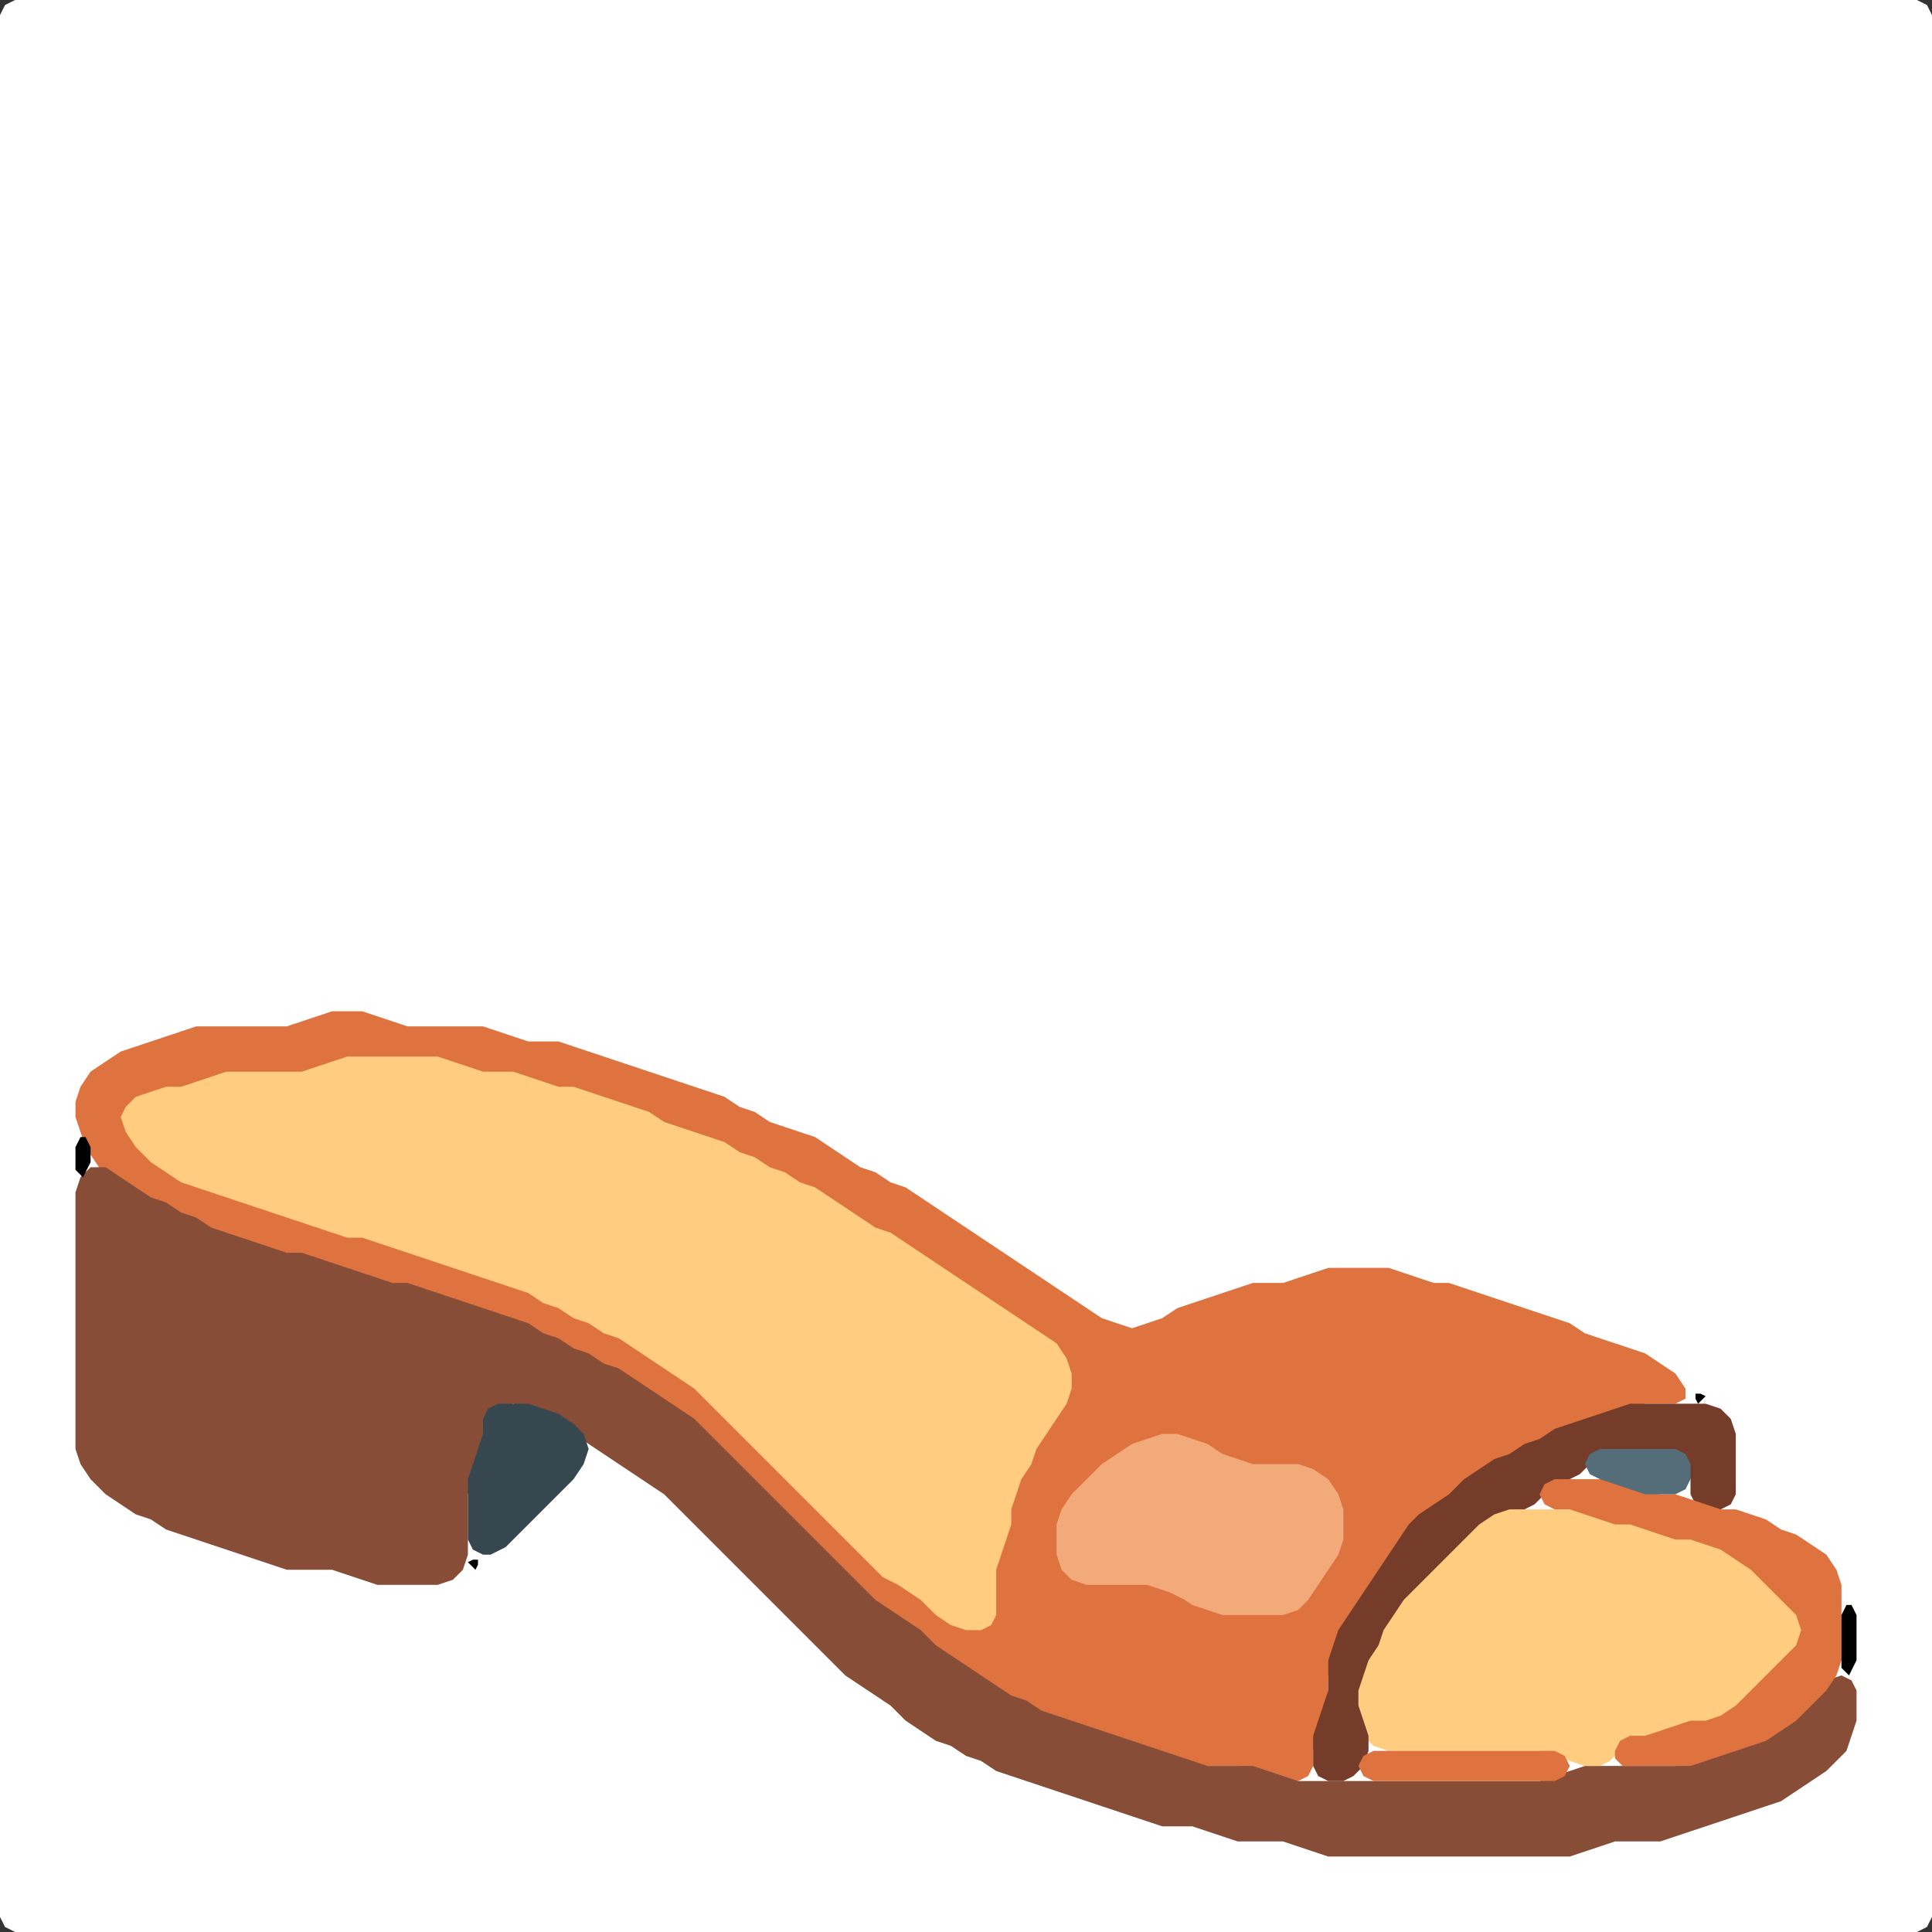 <?xml version="1.0" encoding="UTF-8" standalone="no"?>
<!DOCTYPE svg PUBLIC "-//W3C//DTD SVG 1.1//EN"
"http://www.w3.org/Graphics/SVG/1.1/DTD/svg11.dtd">
<svg width="128" height="128" xmlns="http://www.w3.org/2000/svg" version="1.1">
<rect width="100%" height="100%" fill="#333333" stroke="none"/>
<path d="M 26.5 128.0 L 27.0 128.0 L 28.0 128.0 L 29.0 128.0 L 30.0 128.0 L 31.0 128.0 L 32.0 128.0 L 33.0 128.0 L 34.0 128.0 L 35.0 128.0 L 36.0 128.0 L 37.0 128.0 L 38.0 128.0 L 39.0 128.0 L 40.0 128.0 L 41.0 128.0 L 42.0 128.0 L 43.0 128.0 L 44.0 128.0 L 45.0 128.0 L 46.0 128.0 L 47.0 128.0 L 48.0 128.0 L 49.0 128.0 L 50.0 128.0 L 51.0 128.0 L 52.0 128.0 L 53.0 128.0 L 54.0 128.0 L 55.0 128.0 L 56.0 128.0 L 57.0 128.0 L 58.0 128.0 L 59.0 128.0 L 60.0 128.0 L 61.0 128.0 L 62.0 128.0 L 63.0 128.0 L 64.0 128.0 L 65.0 128.0 L 66.0 128.0 L 67.0 128.0 L 68.0 128.0 L 69.0 128.0 L 70.0 128.0 L 71.0 128.0 L 72.0 128.0 L 73.0 128.0 L 74.0 128.0 L 75.0 128.0 L 76.0 128.0 L 77.0 128.0 L 78.0 128.0 L 79.0 128.0 L 80.0 128.0 L 81.0 128.0 L 82.0 128.0 L 83.0 128.0 L 84.0 128.0 L 85.0 128.0 L 86.0 128.0 L 87.0 128.0 L 88.0 128.0 L 89.0 128.0 L 90.0 128.0 L 91.0 128.0 L 92.0 128.0 L 93.0 128.0 L 94.0 128.0 L 95.0 128.0 L 96.0 128.0 L 97.0 128.0 L 98.0 128.0 L 99.0 128.0 L 100.0 128.0 L 101.0 128.0 L 102.0 128.0 L 103.0 128.0 L 104.0 128.0 L 105.0 128.0 L 106.0 128.0 L 107.0 128.0 L 108.0 128.0 L 109.0 128.0 L 110.0 128.0 L 111.0 128.0 L 112.0 128.0 L 113.0 128.0 L 114.0 128.0 L 115.0 128.0 L 116.0 128.0 L 117.0 128.0 L 118.0 128.0 L 119.0 128.0 L 120.0 128.0 L 121.0 128.0 L 122.0 128.0 L 123.0 128.0 L 124.0 128.0 L 125.0 128.0 L 126.0 128.0 L 127.0 128.0 L 127.667 127.667 L 128.0 127.0 L 128.0 126.0 L 128.0 125.0 L 128.0 124.0 L 128.0 123.0 L 128.0 122.0 L 128.0 121.0 L 128.0 120.0 L 128.0 119.0 L 128.0 118.0 L 128.0 117.0 L 128.0 116.0 L 128.0 115.0 L 128.0 114.0 L 128.0 113.0 L 128.0 112.0 L 128.0 111.0 L 128.0 110.0 L 128.0 109.0 L 128.0 108.0 L 128.0 107.0 L 128.0 106.0 L 128.0 105.0 L 128.0 104.0 L 128.0 103.0 L 128.0 102.0 L 128.0 101.0 L 128.0 100.0 L 128.0 99.0 L 128.0 98.0 L 128.0 97.0 L 128.0 96.0 L 128.0 95.0 L 128.0 94.0 L 128.0 93.0 L 128.0 92.0 L 128.0 91.0 L 128.0 90.0 L 128.0 89.0 L 128.0 88.0 L 128.0 87.0 L 128.0 86.0 L 128.0 85.0 L 128.0 84.0 L 128.0 83.0 L 128.0 82.0 L 128.0 81.0 L 128.0 80.0 L 128.0 79.0 L 128.0 78.0 L 128.0 77.0 L 128.0 76.0 L 128.0 75.0 L 128.0 74.0 L 128.0 73.0 L 128.0 72.0 L 128.0 71.0 L 128.0 70.0 L 128.0 69.0 L 128.0 68.0 L 128.0 67.0 L 128.0 66.0 L 128.0 65.0 L 128.0 64.0 L 128.0 63.0 L 128.0 62.0 L 128.0 61.0 L 128.0 60.0 L 128.0 59.0 L 128.0 58.0 L 128.0 57.0 L 128.0 56.0 L 128.0 55.0 L 128.0 54.0 L 128.0 53.0 L 128.0 52.0 L 128.0 51.0 L 128.0 50.0 L 128.0 49.0 L 128.0 48.0 L 128.0 47.0 L 128.0 46.0 L 128.0 45.0 L 128.0 44.0 L 128.0 43.0 L 128.0 42.0 L 128.0 41.0 L 128.0 40.0 L 128.0 39.0 L 128.0 38.0 L 128.0 37.0 L 128.0 36.0 L 128.0 35.0 L 128.0 34.0 L 128.0 33.0 L 128.0 32.0 L 128.0 31.0 L 128.0 30.0 L 128.0 29.0 L 128.0 28.0 L 128.0 27.0 L 128.0 26.0 L 128.0 25.0 L 128.0 24.0 L 128.0 23.0 L 128.0 22.0 L 128.0 21.0 L 128.0 20.0 L 128.0 19.0 L 128.0 18.0 L 128.0 17.0 L 128.0 16.0 L 128.0 15.0 L 128.0 14.0 L 128.0 13.0 L 128.0 12.0 L 128.0 11.0 L 128.0 10.0 L 128.0 9.0 L 128.0 8.0 L 128.0 7.0 L 128.0 6.0 L 128.0 5.0 L 128.0 4.0 L 128.0 3.0 L 128.0 2.0 L 128.0 1.0 L 127.667 0.333 L 127.0 0.0 L 126.0 0.0 L 125.0 0.0 L 124.0 0.0 L 123.0 0.0 L 122.0 0.0 L 121.0 0.0 L 120.0 0.0 L 119.0 0.0 L 118.0 0.0 L 117.0 0.0 L 116.0 0.0 L 115.0 0.0 L 114.0 0.0 L 113.0 0.0 L 112.0 0.0 L 111.0 0.0 L 110.0 0.0 L 109.0 0.0 L 108.0 0.0 L 107.0 0.0 L 106.0 0.0 L 105.0 0.0 L 104.0 0.0 L 103.0 0.0 L 102.0 0.0 L 101.0 0.0 L 100.0 0.0 L 99.0 0.0 L 98.0 0.0 L 97.0 0.0 L 96.0 0.0 L 95.0 0.0 L 94.0 0.0 L 93.0 0.0 L 92.0 0.0 L 91.0 0.0 L 90.0 0.0 L 89.0 0.0 L 88.0 0.0 L 87.0 0.0 L 86.0 0.0 L 85.0 0.0 L 84.0 0.0 L 83.0 0.0 L 82.0 0.0 L 81.0 0.0 L 80.0 0.0 L 79.0 0.0 L 78.0 0.0 L 77.0 0.0 L 76.0 0.0 L 75.0 0.0 L 74.0 0.0 L 73.0 0.0 L 72.0 0.0 L 71.0 0.0 L 70.0 0.0 L 69.0 0.0 L 68.0 0.0 L 67.0 0.0 L 66.0 0.0 L 65.0 0.0 L 64.0 0.0 L 63.0 0.0 L 62.0 0.0 L 61.0 0.0 L 60.0 0.0 L 59.0 0.0 L 58.0 0.0 L 57.0 0.0 L 56.0 0.0 L 55.0 0.0 L 54.0 0.0 L 53.0 0.0 L 52.0 0.0 L 51.0 0.0 L 50.0 0.0 L 49.0 0.0 L 48.0 0.0 L 47.0 0.0 L 46.0 0.0 L 45.0 0.0 L 44.0 0.0 L 43.0 0.0 L 42.0 0.0 L 41.0 0.0 L 40.0 0.0 L 39.0 0.0 L 38.0 0.0 L 37.0 0.0 L 36.0 0.0 L 35.0 0.0 L 34.0 0.0 L 33.0 0.0 L 32.0 0.0 L 31.0 0.0 L 30.0 0.0 L 29.0 0.0 L 28.0 0.0 L 27.0 0.0 L 26.0 0.0 L 25.0 0.0 L 24.0 0.0 L 23.0 0.0 L 22.0 0.0 L 21.0 0.0 L 20.0 0.0 L 19.0 0.0 L 18.0 0.0 L 17.0 0.0 L 16.0 0.0 L 15.0 0.0 L 14.0 0.0 L 13.0 0.0 L 12.0 0.0 L 11.0 0.0 L 10.0 0.0 L 9.0 0.0 L 8.0 0.0 L 7.0 0.0 L 6.0 0.0 L 5.0 0.0 L 4.0 0.0 L 3.0 0.0 L 2.0 0.0 L 1.0 0.0 L 0.333 0.333 L 0.0 1.0 L 0.0 2.0 L 0.0 3.0 L 0.0 4.0 L 0.0 5.0 L 0.0 6.0 L 0.0 7.0 L 0.0 8.0 L 0.0 9.0 L 0.0 10.0 L 0.0 11.0 L 0.0 12.0 L 0.0 13.0 L 0.0 14.0 L 0.0 15.0 L 0.0 16.0 L 0.0 17.0 L 0.0 18.0 L 0.0 19.0 L 0.0 20.0 L 0.0 21.0 L 0.0 22.0 L 0.0 23.0 L 0.0 24.0 L 0.0 25.0 L 0.0 26.0 L 0.0 27.0 L 0.0 28.0 L 0.0 29.0 L 0.0 30.0 L 0.0 31.0 L 0.0 32.0 L 0.0 33.0 L 0.0 34.0 L 0.0 35.0 L 0.0 36.0 L 0.0 37.0 L 0.0 38.0 L 0.0 39.0 L 0.0 40.0 L 0.0 41.0 L 0.0 42.0 L 0.0 43.0 L 0.0 44.0 L 0.0 45.0 L 0.0 46.0 L 0.0 47.0 L 0.0 48.0 L 0.0 49.0 L 0.0 50.0 L 0.0 51.0 L 0.0 52.0 L 0.0 53.0 L 0.0 54.0 L 0.0 55.0 L 0.0 56.0 L 0.0 57.0 L 0.0 58.0 L 0.0 59.0 L 0.0 60.0 L 0.0 61.0 L 0.0 62.0 L 0.0 63.0 L 0.0 64.0 L 0.0 65.0 L 0.0 66.0 L 0.0 67.0 L 0.0 68.0 L 0.0 69.0 L 0.0 70.0 L 0.0 71.0 L 0.0 72.0 L 0.0 73.0 L 0.0 74.0 L 0.0 75.0 L 0.0 76.0 L 0.0 77.0 L 0.0 78.0 L 0.0 79.0 L 0.0 80.0 L 0.0 81.0 L 0.0 82.0 L 0.0 83.0 L 0.0 84.0 L 0.0 85.0 L 0.0 86.0 L 0.0 87.0 L 0.0 88.0 L 0.0 89.0 L 0.0 90.0 L 0.0 91.0 L 0.0 92.0 L 0.0 93.0 L 0.0 94.0 L 0.0 95.0 L 0.0 96.0 L 0.0 97.0 L 0.0 98.0 L 0.0 99.0 L 0.0 100.0 L 0.0 101.0 L 0.0 102.0 L 0.0 103.0 L 0.0 104.0 L 0.0 105.0 L 0.0 106.0 L 0.0 107.0 L 0.0 108.0 L 0.0 109.0 L 0.0 110.0 L 0.0 111.0 L 0.0 112.0 L 0.0 113.0 L 0.0 114.0 L 0.0 115.0 L 0.0 116.0 L 0.0 117.0 L 0.0 118.0 L 0.0 119.0 L 0.0 120.0 L 0.0 121.0 L 0.0 122.0 L 0.0 123.0 L 0.0 124.0 L 0.0 125.0 L 0.0 126.0 L 0.0 127.0 L 0.333 127.667 L 1.0 128.0 L 2.0 128.0 L 3.0 128.0 L 4.0 128.0 L 5.0 128.0 L 6.0 128.0 L 7.0 128.0 L 8.0 128.0 L 9.0 128.0 L 10.0 128.0 L 11.0 128.0 L 12.0 128.0 L 13.0 128.0 L 14.0 128.0 L 15.0 128.0 L 16.0 128.0 L 17.0 128.0 L 18.0 128.0 L 19.0 128.0 L 20.0 128.0 L 21.0 128.0 L 22.0 128.0 L 23.0 128.0 L 24.0 128.0 L 25.0 128.0 L 25.5 128.0 Z" stroke="none" fill="rgb(255,255,255)" />
<path d="M 81.5 117.0 L 82.0 117.0 L 83.0 117.333 L 84.0 117.667 L 85.0 118.0 L 86.0 118.0 L 86.667 117.667 L 87.0 117.0 L 87.0 116.0 L 87.333 115.0 L 87.667 114.0 L 88.0 113.0 L 88.0 112.0 L 88.0 111.0 L 88.333 110.0 L 88.667 109.0 L 89.333 108.0 L 90.0 107.0 L 90.667 106.0 L 91.333 105.0 L 92.0 104.0 L 92.667 103.0 L 93.333 102.0 L 94.0 101.0 L 95.0 100.333 L 96.0 99.667 L 97.0 99.0 L 98.0 98.0 L 99.0 97.333 L 100.0 96.667 L 101.0 96.333 L 102.0 95.667 L 103.0 95.333 L 104.0 94.667 L 105.0 94.333 L 106.0 94.0 L 107.0 93.667 L 108.0 93.333 L 109.0 93.0 L 110.0 93.0 L 111.0 93.0 L 111.667 92.667 L 111.667 92.0 L 111.0 91.0 L 110.0 90.333 L 109.0 89.667 L 108.0 89.333 L 107.0 89.0 L 106.0 88.667 L 105.0 88.333 L 104.0 87.667 L 103.0 87.333 L 102.0 87.0 L 101.0 86.667 L 100.0 86.333 L 99.0 86.0 L 98.0 85.667 L 97.0 85.333 L 96.0 85.0 L 95.0 85.0 L 94.0 84.667 L 93.0 84.333 L 92.0 84.0 L 91.0 84.0 L 90.0 84.0 L 89.0 84.0 L 88.0 84.0 L 87.0 84.333 L 86.0 84.667 L 85.0 85.0 L 84.0 85.0 L 83.0 85.0 L 82.0 85.333 L 81.0 85.667 L 80.0 86.0 L 79.0 86.333 L 78.0 86.667 L 77.0 87.333 L 76.0 87.667 L 75.0 88.0 L 74.0 87.667 L 73.0 87.333 L 72.0 86.667 L 71.0 86.0 L 70.0 85.333 L 69.0 84.667 L 68.0 84.0 L 67.0 83.333 L 66.0 82.667 L 65.0 82.0 L 64.0 81.333 L 63.0 80.667 L 62.0 80.0 L 61.0 79.333 L 60.0 78.667 L 59.0 78.333 L 58.0 77.667 L 57.0 77.333 L 56.0 76.667 L 55.0 76.0 L 54.0 75.333 L 53.0 75.0 L 52.0 74.667 L 51.0 74.333 L 50.0 73.667 L 49.0 73.333 L 48.0 72.667 L 47.0 72.333 L 46.0 72.0 L 45.0 71.667 L 44.0 71.333 L 43.0 71.0 L 42.0 70.667 L 41.0 70.333 L 40.0 70.0 L 39.0 69.667 L 38.0 69.333 L 37.0 69.0 L 36.0 69.0 L 35.0 69.0 L 34.0 68.667 L 33.0 68.333 L 32.0 68.0 L 31.0 68.0 L 30.0 68.0 L 29.0 68.0 L 28.0 68.0 L 27.0 68.0 L 26.0 67.667 L 25.0 67.333 L 24.0 67.0 L 23.0 67.0 L 22.0 67.0 L 21.0 67.333 L 20.0 67.667 L 19.0 68.0 L 18.0 68.0 L 17.0 68.0 L 16.0 68.0 L 15.0 68.0 L 14.0 68.0 L 13.0 68.0 L 12.0 68.333 L 11.0 68.667 L 10.0 69.0 L 9.0 69.333 L 8.0 69.667 L 7.0 70.333 L 6.0 71.0 L 5.333 72.0 L 5.0 73.0 L 5.0 74.0 L 5.333 75.0 L 5.667 76.0 L 6.333 77.0 L 7.0 78.0 L 8.0 78.667 L 9.0 79.333 L 10.0 79.667 L 11.0 80.333 L 12.0 80.667 L 13.0 81.333 L 14.0 81.667 L 15.0 82.0 L 16.0 82.333 L 17.0 82.667 L 18.0 83.0 L 19.0 83.0 L 20.0 83.333 L 21.0 83.667 L 22.0 84.0 L 23.0 84.333 L 24.0 84.667 L 25.0 85.0 L 26.0 85.0 L 27.0 85.333 L 28.0 85.667 L 29.0 86.0 L 30.0 86.333 L 31.0 86.667 L 32.0 87.0 L 33.0 87.333 L 34.0 87.667 L 35.0 88.333 L 36.0 88.667 L 37.0 89.333 L 38.0 89.667 L 39.0 90.333 L 40.0 90.667 L 41.0 91.333 L 42.0 92.0 L 43.0 92.667 L 44.0 93.333 L 45.0 94.0 L 46.0 95.0 L 47.0 96.0 L 48.0 97.0 L 49.0 98.0 L 50.0 99.0 L 51.0 100.0 L 52.0 101.0 L 53.0 102.0 L 54.0 103.0 L 55.0 104.0 L 56.0 105.0 L 57.0 106.0 L 58.0 106.667 L 59.0 107.333 L 60.0 108.0 L 61.0 109.0 L 62.0 109.667 L 63.0 110.333 L 64.0 111.0 L 65.0 111.667 L 66.0 112.333 L 67.0 112.667 L 68.0 113.333 L 69.0 113.667 L 70.0 114.0 L 71.0 114.333 L 72.0 114.667 L 73.0 115.0 L 74.0 115.333 L 75.0 115.667 L 76.0 116.0 L 77.0 116.333 L 78.0 116.667 L 79.0 117.0 L 80.0 117.0 L 80.5 117.0 Z" stroke="none" fill="rgb(222,115,64)" />
<path d="M 95.5 123.0 L 96.0 123.0 L 97.0 123.0 L 98.0 123.0 L 99.0 123.0 L 100.0 123.0 L 101.0 123.0 L 102.0 123.0 L 103.0 123.0 L 104.0 123.0 L 105.0 122.667 L 106.0 122.333 L 107.0 122.0 L 108.0 122.0 L 109.0 122.0 L 110.0 122.0 L 111.0 121.667 L 112.0 121.333 L 113.0 121.0 L 114.0 120.667 L 115.0 120.333 L 116.0 120.0 L 117.0 119.667 L 118.0 119.333 L 119.0 118.667 L 120.0 118.0 L 121.0 117.333 L 121.667 116.667 L 122.333 116.0 L 122.667 115.0 L 123.0 114.0 L 123.0 113.0 L 123.0 112.0 L 122.667 111.333 L 122.0 111.0 L 121.0 111.333 L 120.0 112.0 L 119.0 113.0 L 118.0 114.0 L 117.0 114.667 L 116.0 115.333 L 115.0 115.667 L 114.0 116.0 L 113.0 116.333 L 112.0 116.667 L 111.0 117.0 L 110.0 117.0 L 109.0 117.0 L 108.0 117.0 L 107.0 117.0 L 106.0 117.0 L 105.0 117.0 L 104.0 117.333 L 103.0 117.667 L 102.0 118.0 L 101.0 118.0 L 100.0 118.0 L 99.0 118.0 L 98.0 118.0 L 97.0 118.0 L 96.0 118.0 L 95.0 118.0 L 94.0 118.0 L 93.0 118.0 L 92.0 118.0 L 91.0 118.0 L 90.0 118.0 L 89.0 118.0 L 88.0 118.0 L 87.0 118.0 L 86.0 118.0 L 85.0 117.667 L 84.0 117.333 L 83.0 117.0 L 82.0 117.0 L 81.0 117.0 L 80.0 117.0 L 79.0 116.667 L 78.0 116.333 L 77.0 116.0 L 76.0 115.667 L 75.0 115.333 L 74.0 115.0 L 73.0 114.667 L 72.0 114.333 L 71.0 114.0 L 70.0 113.667 L 69.0 113.333 L 68.0 112.667 L 67.0 112.333 L 66.0 111.667 L 65.0 111.0 L 64.0 110.333 L 63.0 109.667 L 62.0 109.0 L 61.0 108.0 L 60.0 107.333 L 59.0 106.667 L 58.0 106.0 L 57.0 105.0 L 56.0 104.0 L 55.0 103.0 L 54.0 102.0 L 53.0 101.0 L 52.0 100.0 L 51.0 99.0 L 50.0 98.0 L 49.0 97.0 L 48.0 96.0 L 47.0 95.0 L 46.0 94.0 L 45.0 93.333 L 44.0 92.667 L 43.0 92.0 L 42.0 91.333 L 41.0 90.667 L 40.0 90.333 L 39.0 89.667 L 38.0 89.333 L 37.0 88.667 L 36.0 88.333 L 35.0 87.667 L 34.0 87.333 L 33.0 87.0 L 32.0 86.667 L 31.0 86.333 L 30.0 86.0 L 29.0 85.667 L 28.0 85.333 L 27.0 85.0 L 26.0 85.0 L 25.0 84.667 L 24.0 84.333 L 23.0 84.0 L 22.0 83.667 L 21.0 83.333 L 20.0 83.0 L 19.0 83.0 L 18.0 82.667 L 17.0 82.333 L 16.0 82.0 L 15.0 81.667 L 14.0 81.333 L 13.0 80.667 L 12.0 80.333 L 11.0 79.667 L 10.0 79.333 L 9.0 78.667 L 8.0 78.0 L 7.0 77.333 L 6.0 77.333 L 5.333 78.0 L 5.0 79.0 L 5.0 80.0 L 5.0 81.0 L 5.0 82.0 L 5.0 83.0 L 5.0 84.0 L 5.0 85.0 L 5.0 86.0 L 5.0 87.0 L 5.0 88.0 L 5.0 89.0 L 5.0 90.0 L 5.0 91.0 L 5.0 92.0 L 5.0 93.0 L 5.0 94.0 L 5.0 95.0 L 5.0 96.0 L 5.333 97.0 L 6.0 98.0 L 7.0 99.0 L 8.0 99.667 L 9.0 100.333 L 10.0 100.667 L 11.0 101.333 L 12.0 101.667 L 13.0 102.0 L 14.0 102.333 L 15.0 102.667 L 16.0 103.0 L 17.0 103.333 L 18.0 103.667 L 19.0 104.0 L 20.0 104.0 L 21.0 104.0 L 22.0 104.0 L 23.0 104.333 L 24.0 104.667 L 25.0 105.0 L 26.0 105.0 L 27.0 105.0 L 28.0 105.0 L 29.0 105.0 L 30.0 104.667 L 30.667 104.0 L 31.0 103.0 L 31.0 102.0 L 31.0 101.0 L 31.0 100.0 L 31.0 99.0 L 31.333 98.0 L 31.667 97.0 L 32.0 96.0 L 32.0 95.0 L 32.333 94.0 L 33.0 93.333 L 34.0 93.0 L 35.0 93.333 L 36.0 93.667 L 37.0 94.333 L 38.0 95.0 L 39.0 95.667 L 40.0 96.333 L 41.0 97.0 L 42.0 97.667 L 43.0 98.333 L 44.0 99.0 L 45.0 100.0 L 46.0 101.0 L 47.0 102.0 L 48.0 103.0 L 49.0 104.0 L 50.0 105.0 L 51.0 106.0 L 52.0 107.0 L 53.0 108.0 L 54.0 109.0 L 55.0 110.0 L 56.0 111.0 L 57.0 111.667 L 58.0 112.333 L 59.0 113.0 L 60.0 114.0 L 61.0 114.667 L 62.0 115.333 L 63.0 115.667 L 64.0 116.333 L 65.0 116.667 L 66.0 117.333 L 67.0 117.667 L 68.0 118.0 L 69.0 118.333 L 70.0 118.667 L 71.0 119.0 L 72.0 119.333 L 73.0 119.667 L 74.0 120.0 L 75.0 120.333 L 76.0 120.667 L 77.0 121.0 L 78.0 121.0 L 79.0 121.0 L 80.0 121.333 L 81.0 121.667 L 82.0 122.0 L 83.0 122.0 L 84.0 122.0 L 85.0 122.0 L 86.0 122.333 L 87.0 122.667 L 88.0 123.0 L 89.0 123.0 L 90.0 123.0 L 91.0 123.0 L 92.0 123.0 L 93.0 123.0 L 94.0 123.0 L 94.5 123.0 Z" stroke="none" fill="rgb(135,77,54)" />
<path d="M 59.5 105.0 L 60.0 105.333 L 61.0 106.0 L 62.0 107.0 L 63.0 107.667 L 64.0 108.0 L 65.0 108.0 L 65.667 107.667 L 66.0 107.0 L 66.0 106.0 L 66.0 105.0 L 66.0 104.0 L 66.333 103.0 L 66.667 102.0 L 67.0 101.0 L 67.0 100.0 L 67.333 99.0 L 67.667 98.0 L 68.333 97.0 L 68.667 96.0 L 69.333 95.0 L 70.0 94.0 L 70.667 93.0 L 71.0 92.0 L 71.0 91.0 L 70.667 90.0 L 70.0 89.0 L 69.0 88.333 L 68.0 87.667 L 67.0 87.0 L 66.0 86.333 L 65.0 85.667 L 64.0 85.0 L 63.0 84.333 L 62.0 83.667 L 61.0 83.0 L 60.0 82.333 L 59.0 81.667 L 58.0 81.333 L 57.0 80.667 L 56.0 80.0 L 55.0 79.333 L 54.0 78.667 L 53.0 78.333 L 52.0 77.667 L 51.0 77.333 L 50.0 76.667 L 49.0 76.333 L 48.0 75.667 L 47.0 75.333 L 46.0 75.0 L 45.0 74.667 L 44.0 74.333 L 43.0 73.667 L 42.0 73.333 L 41.0 73.0 L 40.0 72.667 L 39.0 72.333 L 38.0 72.0 L 37.0 72.0 L 36.0 71.667 L 35.0 71.333 L 34.0 71.0 L 33.0 71.0 L 32.0 71.0 L 31.0 70.667 L 30.0 70.333 L 29.0 70.0 L 28.0 70.0 L 27.0 70.0 L 26.0 70.0 L 25.0 70.0 L 24.0 70.0 L 23.0 70.0 L 22.0 70.333 L 21.0 70.667 L 20.0 71.0 L 19.0 71.0 L 18.0 71.0 L 17.0 71.0 L 16.0 71.0 L 15.0 71.0 L 14.0 71.333 L 13.0 71.667 L 12.0 72.0 L 11.0 72.0 L 10.0 72.333 L 9.0 72.667 L 8.333 73.333 L 8.0 74.0 L 8.333 75.0 L 9.0 76.0 L 10.0 77.0 L 11.0 77.667 L 12.0 78.333 L 13.0 78.667 L 14.0 79.0 L 15.0 79.333 L 16.0 79.667 L 17.0 80.0 L 18.0 80.333 L 19.0 80.667 L 20.0 81.0 L 21.0 81.333 L 22.0 81.667 L 23.0 82.0 L 24.0 82.0 L 25.0 82.333 L 26.0 82.667 L 27.0 83.0 L 28.0 83.333 L 29.0 83.667 L 30.0 84.0 L 31.0 84.333 L 32.0 84.667 L 33.0 85.0 L 34.0 85.333 L 35.0 85.667 L 36.0 86.333 L 37.0 86.667 L 38.0 87.333 L 39.0 87.667 L 40.0 88.333 L 41.0 88.667 L 42.0 89.333 L 43.0 90.0 L 44.0 90.667 L 45.0 91.333 L 46.0 92.0 L 47.0 93.0 L 48.0 94.0 L 49.0 95.0 L 50.0 96.0 L 51.0 97.0 L 52.0 98.0 L 53.0 99.0 L 54.0 100.0 L 55.0 101.0 L 56.0 102.0 L 57.0 103.0 L 58.0 104.0 L 58.5 104.5 Z" stroke="none" fill="rgb(255,204,128)" />
<path d="M 95.5 116.0 L 96.0 116.0 L 97.0 116.0 L 98.0 116.0 L 99.0 116.0 L 100.0 116.0 L 101.0 116.0 L 102.0 116.0 L 103.0 116.333 L 104.0 116.667 L 105.0 117.0 L 106.0 117.0 L 106.667 116.667 L 107.333 116.0 L 108.0 115.333 L 109.0 115.0 L 110.0 115.0 L 111.0 114.667 L 112.0 114.333 L 113.0 114.0 L 114.0 114.0 L 115.0 113.667 L 116.0 113.0 L 117.0 112.0 L 118.0 111.0 L 119.0 110.0 L 119.667 109.0 L 120.0 108.0 L 119.667 107.0 L 119.0 106.0 L 118.0 105.0 L 117.0 104.0 L 116.0 103.333 L 115.0 102.667 L 114.0 102.333 L 113.0 102.0 L 112.0 102.0 L 111.0 101.667 L 110.0 101.333 L 109.0 101.0 L 108.0 101.0 L 107.0 100.667 L 106.0 100.333 L 105.0 100.0 L 104.0 100.0 L 103.0 100.0 L 102.0 100.0 L 101.0 100.0 L 100.0 100.0 L 99.0 100.0 L 98.0 100.333 L 97.0 101.0 L 96.0 102.0 L 95.0 103.0 L 94.0 104.0 L 93.0 105.0 L 92.333 106.0 L 91.667 107.0 L 91.333 108.0 L 90.667 109.0 L 90.333 110.0 L 90.0 111.0 L 90.0 112.0 L 90.0 113.0 L 90.0 114.0 L 90.333 115.0 L 91.0 115.667 L 92.0 116.0 L 93.0 116.0 L 94.0 116.0 L 94.5 116.0 Z" stroke="none" fill="rgb(255,204,128)" />
<path d="M 110.5 96.0 L 111.0 96.333 L 111.667 97.0 L 112.0 98.0 L 112.0 99.0 L 112.333 99.667 L 113.0 100.0 L 114.0 100.0 L 114.667 99.667 L 115.0 99.0 L 115.0 98.0 L 115.0 97.0 L 115.0 96.0 L 115.0 95.0 L 114.667 94.0 L 114.0 93.333 L 113.0 93.0 L 112.0 93.0 L 111.0 93.0 L 110.0 93.0 L 109.0 93.0 L 108.0 93.0 L 107.0 93.333 L 106.0 93.667 L 105.0 94.0 L 104.0 94.333 L 103.0 94.667 L 102.0 95.333 L 101.0 95.667 L 100.0 96.333 L 99.0 96.667 L 98.0 97.333 L 97.0 98.0 L 96.0 99.0 L 95.0 99.667 L 94.0 100.333 L 93.333 101.0 L 92.667 102.0 L 92.0 103.0 L 91.333 104.0 L 90.667 105.0 L 90.0 106.0 L 89.333 107.0 L 88.667 108.0 L 88.333 109.0 L 88.0 110.0 L 88.0 111.0 L 88.0 112.0 L 87.667 113.0 L 87.333 114.0 L 87.0 115.0 L 87.0 116.0 L 87.0 117.0 L 87.333 117.667 L 88.0 118.0 L 89.0 118.0 L 89.667 117.667 L 90.333 117.0 L 90.667 116.0 L 90.667 115.0 L 90.333 114.0 L 90.0 113.0 L 90.0 112.0 L 90.333 111.0 L 90.667 110.0 L 91.333 109.0 L 91.667 108.0 L 92.333 107.0 L 93.0 106.0 L 94.0 105.0 L 95.0 104.0 L 96.0 103.0 L 97.0 102.0 L 98.0 101.0 L 99.0 100.333 L 100.0 100.0 L 101.0 100.0 L 101.667 99.667 L 102.333 99.0 L 103.0 98.333 L 104.0 98.0 L 104.667 97.667 L 105.333 97.0 L 106.0 96.333 L 107.0 96.0 L 108.0 96.0 L 109.0 96.0 L 109.5 96.0 Z" stroke="none" fill="rgb(117,61,41)" />
<path d="M 78.5 106.0 L 79.0 106.333 L 80.0 106.667 L 81.0 107.0 L 82.0 107.0 L 83.0 107.0 L 84.0 107.0 L 85.0 107.0 L 86.0 106.667 L 86.667 106.0 L 87.333 105.0 L 88.0 104.0 L 88.667 103.0 L 89.0 102.0 L 89.0 101.0 L 89.0 100.0 L 88.667 99.0 L 88.0 98.0 L 87.0 97.333 L 86.0 97.0 L 85.0 97.0 L 84.0 97.0 L 83.0 97.0 L 82.0 96.667 L 81.0 96.333 L 80.0 95.667 L 79.0 95.333 L 78.0 95.0 L 77.0 95.0 L 76.0 95.333 L 75.0 95.667 L 74.0 96.333 L 73.0 97.0 L 72.0 98.0 L 71.0 99.0 L 70.333 100.0 L 70.0 101.0 L 70.0 102.0 L 70.0 103.0 L 70.333 104.0 L 71.0 104.667 L 72.0 105.0 L 73.0 105.0 L 74.0 105.0 L 75.0 105.0 L 76.0 105.0 L 77.0 105.333 L 77.5 105.5 Z" stroke="none" fill="rgb(242,170,123)" />
<path d="M 107.5 117.0 L 108.0 117.0 L 109.0 117.0 L 110.0 117.0 L 111.0 117.0 L 112.0 117.0 L 113.0 116.667 L 114.0 116.333 L 115.0 116.0 L 116.0 115.667 L 117.0 115.333 L 118.0 114.667 L 119.0 114.0 L 120.0 113.0 L 121.0 112.0 L 121.667 111.0 L 122.0 110.0 L 122.0 109.0 L 122.0 108.0 L 122.0 107.0 L 122.0 106.0 L 122.0 105.0 L 121.667 104.0 L 121.0 103.0 L 120.0 102.333 L 119.0 101.667 L 118.0 101.333 L 117.0 100.667 L 116.0 100.333 L 115.0 100.0 L 114.0 100.0 L 113.0 99.667 L 112.0 99.333 L 111.0 99.0 L 110.0 99.0 L 109.0 98.667 L 108.0 98.333 L 107.0 98.0 L 106.0 98.0 L 105.0 98.0 L 104.0 98.0 L 103.0 98.0 L 102.333 98.333 L 102.0 99.0 L 102.333 99.667 L 103.0 100.0 L 104.0 100.0 L 105.0 100.333 L 106.0 100.667 L 107.0 101.0 L 108.0 101.0 L 109.0 101.333 L 110.0 101.667 L 111.0 102.0 L 112.0 102.0 L 113.0 102.333 L 114.0 102.667 L 115.0 103.333 L 116.0 104.0 L 117.0 105.0 L 118.0 106.0 L 119.0 107.0 L 119.333 108.0 L 119.0 109.0 L 118.0 110.0 L 117.0 111.0 L 116.0 112.0 L 115.0 113.0 L 114.0 113.667 L 113.0 114.0 L 112.0 114.0 L 111.0 114.333 L 110.0 114.667 L 109.0 115.0 L 108.0 115.0 L 107.333 115.333 L 107.0 116.0 L 107.0 116.5 Z" stroke="none" fill="rgb(222,115,64)" />
<path d="M 33.5 102.5 L 34.0 102.0 L 35.0 101.0 L 36.0 100.0 L 37.0 99.0 L 38.0 98.0 L 38.667 97.0 L 39.0 96.0 L 38.667 95.0 L 38.0 94.333 L 37.0 93.667 L 36.0 93.333 L 35.0 93.0 L 34.0 93.0 L 33.0 93.0 L 32.333 93.333 L 32.0 94.0 L 32.0 95.0 L 31.667 96.0 L 31.333 97.0 L 31.0 98.0 L 31.0 99.0 L 31.0 100.0 L 31.0 101.0 L 31.0 102.0 L 31.333 102.667 L 32.0 103.0 L 32.5 103.0 Z" stroke="none" fill="rgb(55,71,79)" />
<path d="M 95.5 118.0 L 96.0 118.0 L 97.0 118.0 L 98.0 118.0 L 99.0 118.0 L 100.0 118.0 L 101.0 118.0 L 102.0 118.0 L 103.0 118.0 L 103.667 117.667 L 104.0 117.0 L 103.667 116.333 L 103.0 116.0 L 102.0 116.0 L 101.0 116.0 L 100.0 116.0 L 99.0 116.0 L 98.0 116.0 L 97.0 116.0 L 96.0 116.0 L 95.0 116.0 L 94.0 116.0 L 93.0 116.0 L 92.0 116.0 L 91.0 116.0 L 90.333 116.333 L 90.0 117.0 L 90.333 117.667 L 91.0 118.0 L 92.0 118.0 L 93.0 118.0 L 94.0 118.0 L 94.5 118.0 Z" stroke="none" fill="rgb(222,115,64)" />
<path d="M 110.5 99.0 L 111.0 99.0 L 111.667 98.667 L 112.0 98.0 L 112.0 97.0 L 111.667 96.333 L 111.0 96.0 L 110.0 96.0 L 109.0 96.0 L 108.0 96.0 L 107.0 96.0 L 106.0 96.0 L 105.333 96.333 L 105.0 97.0 L 105.333 97.667 L 106.0 98.0 L 107.0 98.333 L 108.0 98.667 L 109.0 99.0 L 109.5 99.0 Z" stroke="none" fill="rgb(84,109,121)" />
<path d="M 122.5 111.0 L 122.667 110.667 L 123.0 110.0 L 123.0 109.0 L 123.0 108.0 L 123.0 107.0 L 122.667 106.333 L 122.333 106.333 L 122.0 107.0 L 122.0 108.0 L 122.0 109.0 L 122.0 110.0 L 122.0 110.5 Z" stroke="none" fill="rgb(0,0,0)" />
<path d="M 5.5 78.0 L 5.667 77.667 L 6.0 77.0 L 6.0 76.0 L 5.667 75.333 L 5.333 75.333 L 5.0 76.0 L 5.0 77.0 L 5.0 77.5 Z" stroke="none" fill="rgb(0,0,0)" />
<path d="M 113.0 92.5 L 112.667 92.333 L 112.333 92.333 L 112.333 92.667 L 112.5 93.0 Z" stroke="none" fill="rgb(0,0,0)" />
<path d="M 31.5 104.0 L 31.667 103.667 L 31.667 103.333 L 31.333 103.333 L 31.0 103.5 Z" stroke="none" fill="rgb(0,0,0)" />
</svg>
